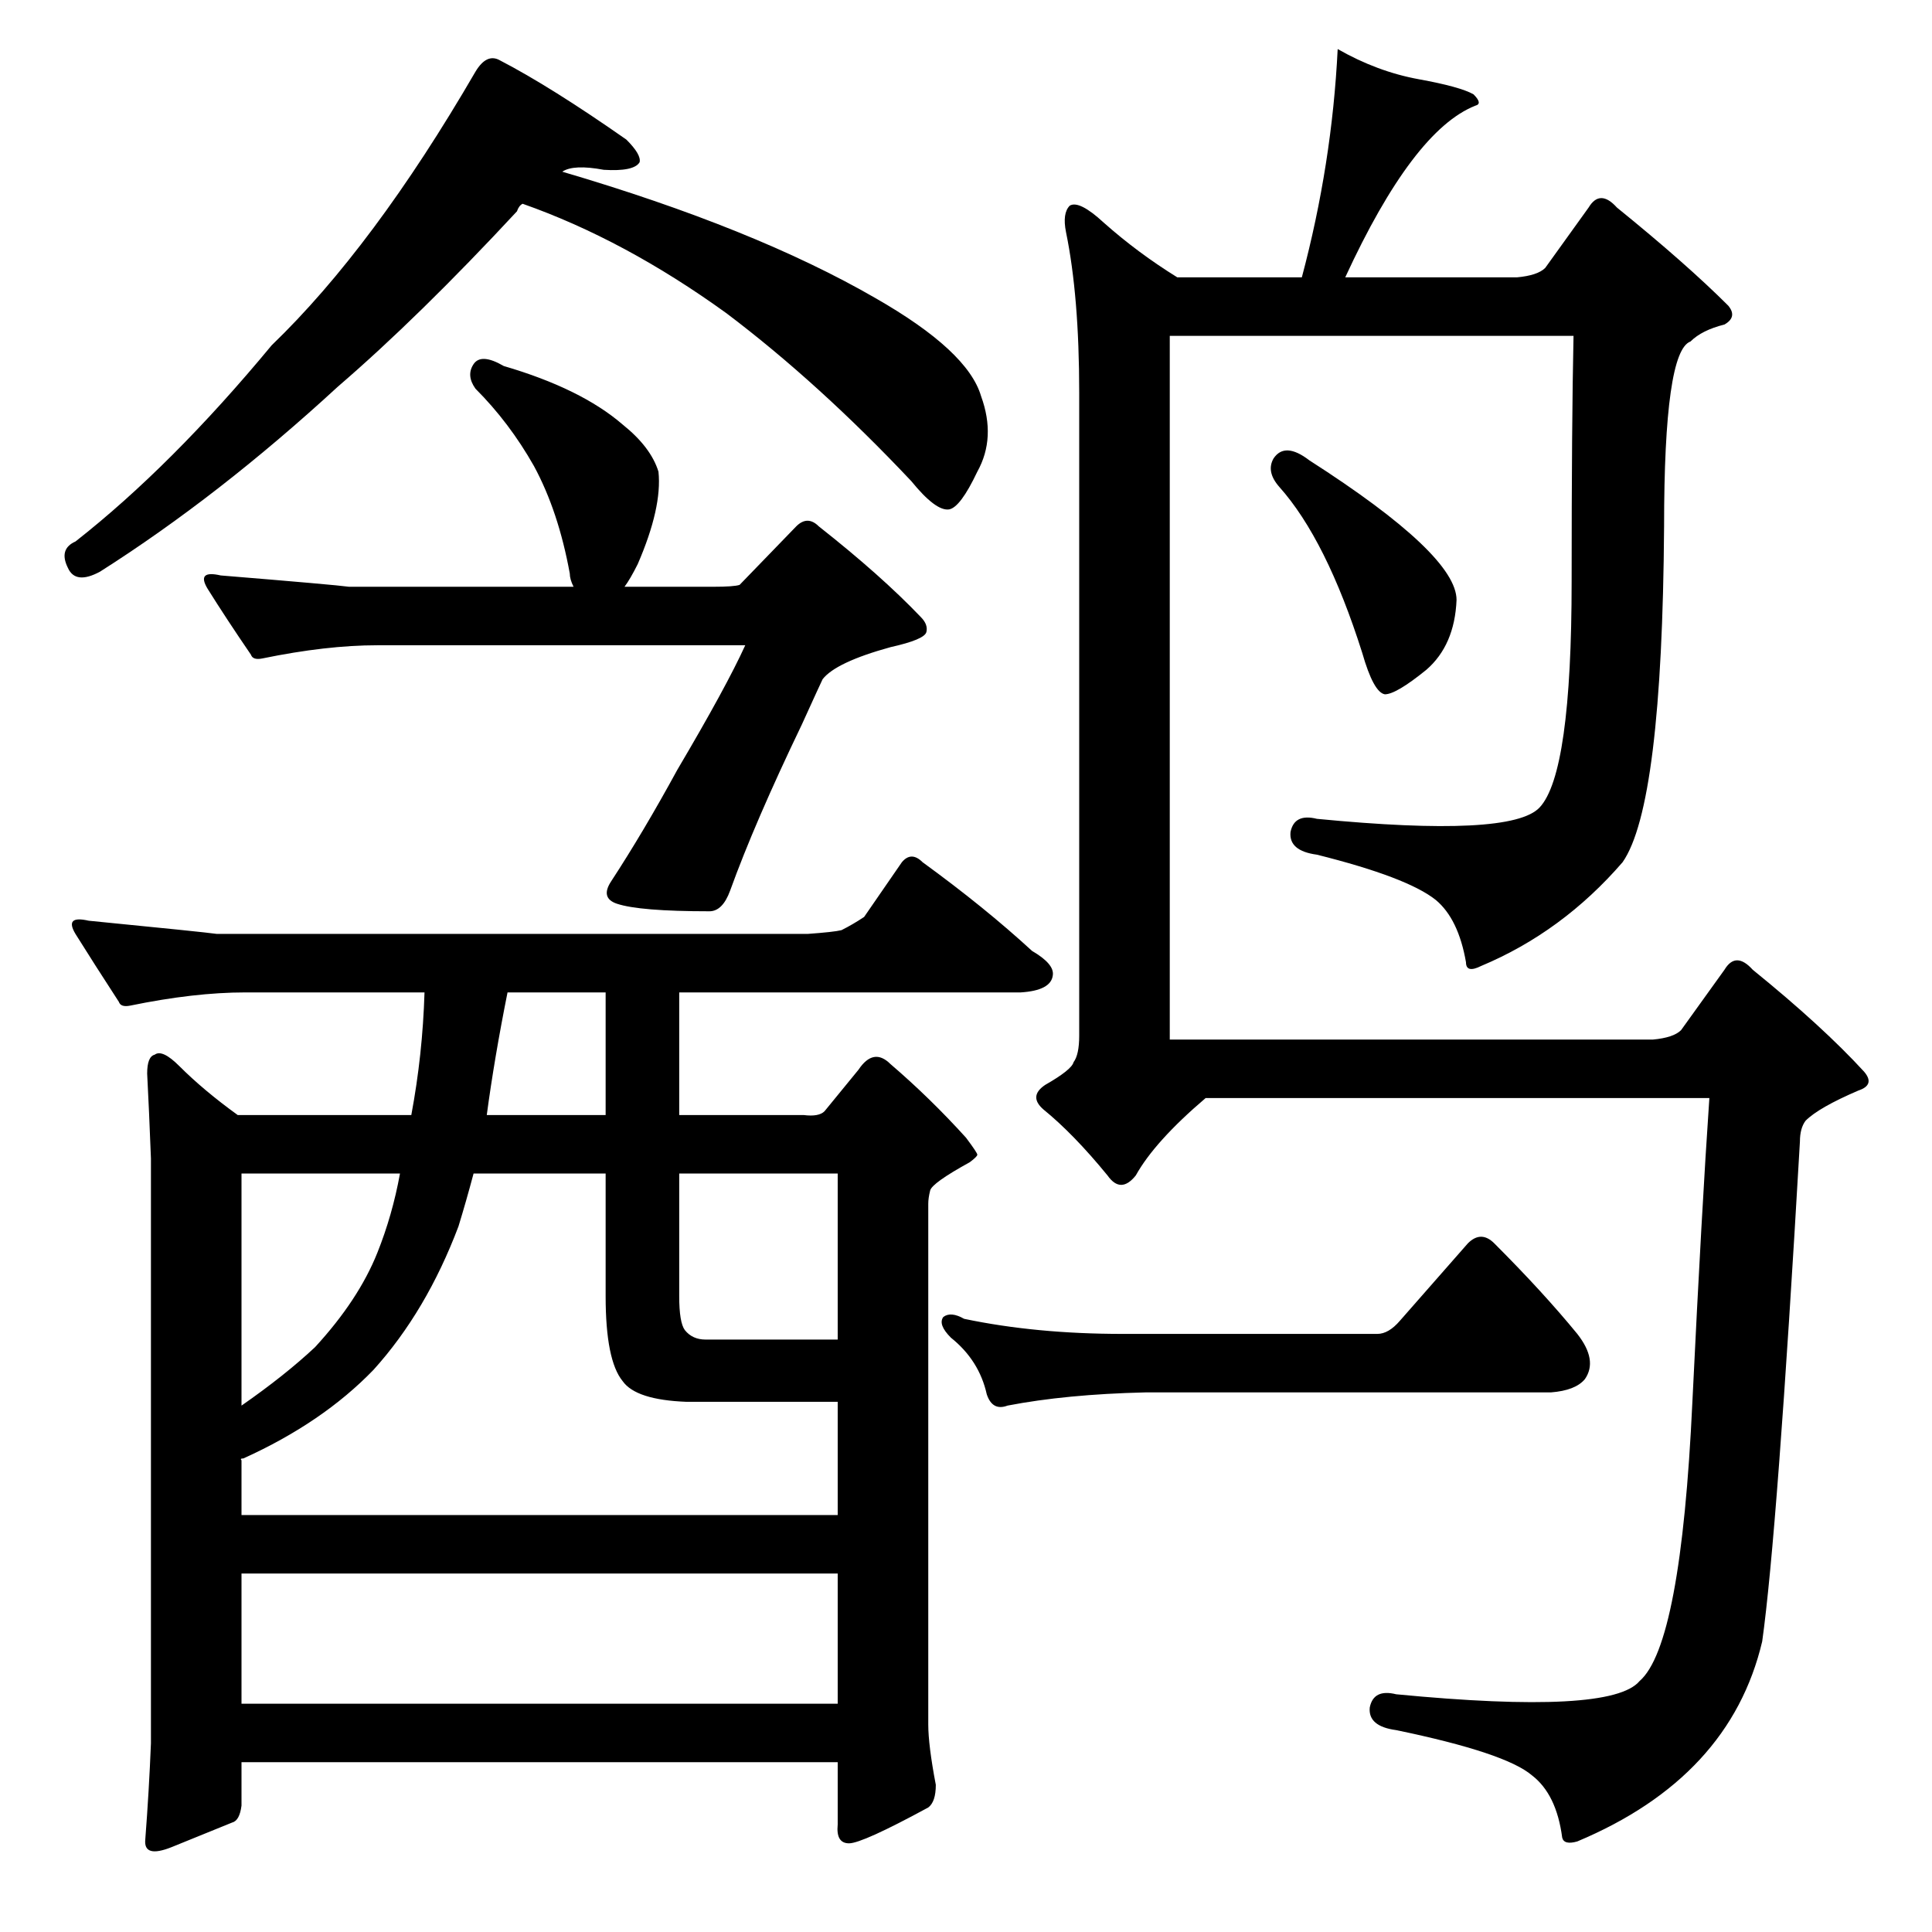 <?xml version="1.0" standalone="no"?>
<!DOCTYPE svg PUBLIC "-//W3C//DTD SVG 1.1//EN" "http://www.w3.org/Graphics/SVG/1.1/DTD/svg11.dtd" >
<svg xmlns="http://www.w3.org/2000/svg" xmlns:xlink="http://www.w3.org/1999/xlink" version="1.1" viewBox="0 -205 1024 1024">
  <g transform="matrix(1 0 0 -1 0 819)">
   <path fill="currentColor"
d="M446 531q6 3 12 7l20 29q5 6 11 0q33 -24 58 -47q12 -7 11 -13q-1 -8 -17 -9h-181v-65h66q8 -1 11 2l18 22q8 12 17 3q21 -18 40 -39q6 -8 6 -9t-4 -4q-20 -11 -21 -15t-1 -7v-276q0 -11 4 -32q0 -9 -4 -12q-35 -19 -42 -19t-6 10v33h-316v-23q-1 -8 -5 -9
q-10 -4 -32 -13q-15 -6 -14 4q2 26 3 51v310q-1 26 -2 45q0 9 4 10q4 3 13 -6q13 -13 31 -26h92q6 32 7 65h-95q-27 0 -61 -7q-5 -1 -6 2q-13 20 -23 36q-6 10 7 7q61 -6 68 -7h313q14 1 18 2zM128 190v-69h316v69h-316zM364 281q-27 1 -34 11q-9 11 -9 45v65h-70
q-4 -15 -8 -28q-17 -45 -45 -76q-27 -28 -69 -47q-2 0 -1 -1v-29h316v60h-80zM444 402h-84v-65q0 -14 3 -18q4 -5 11 -5h70v88zM258 433h63v65h-52q-7 -35 -11 -65zM128 279q23 16 39 31q23 25 33 50q8 20 12 42h-84v-123zM520 814q8 -22 -2 -40q-9 -19 -15 -20
q-7 -1 -20 15q-49 52 -98 89q-54 39 -108 58q-2 -1 -3 -4q-52 -56 -95 -93q-63 -58 -126 -98q-13 -7 -17 2q-5 10 4 14q51 40 104 104q54 52 108 145q6 10 13 6q27 -14 67 -42q8 -8 7 -12q-3 -5 -19 -4q-16 3 -22 -1q102 -30 166 -67q49 -28 56 -52zM331 713h47q11 0 14 1
l30 31q3 3 6 3t6 -3q33 -26 54 -48q4 -4 3 -8t-19 -8q-29 -8 -36 -17q-1 -2 -11 -24q-25 -52 -38 -88q-4 -11 -11 -11q-37 0 -49 4q-9 3 -3 12q17 26 35 59q26 44 36 66h-195q-27 0 -61 -7q-5 -1 -6 2q-13 19 -23 35q-6 10 7 7q61 -5 68 -6h119q-2 4 -2 7q-6 33 -19 57
q-13 23 -31 41q-5 7 -1 13t16 -1q41 -12 63 -31q15 -12 19 -25q2 -19 -11 -49q-4 -8 -7 -12zM675 781q6 9 19 -1q78 -50 78 -74q-1 -24 -16 -37q-16 -13 -22 -13q-6 1 -12 22q-19 60 -44 88q-7 8 -3 15zM742 324l36 41q7 7 14 0q26 -26 44 -48q11 -14 4 -24q-5 -6 -18 -7
h-215q-42 -1 -73 -7q-8 -3 -11 6q-4 18 -19 30q-7 7 -4 11q4 3 11 -1q38 -8 84 -8h135q6 0 12 7zM785 512q-8 -4 -8 2q-4 23 -16 33q-15 12 -63 24q-15 2 -14 12q2 10 14 7q103 -10 118 6q17 18 17 120q0 84 1 130h-214v-373h256q11 1 15 5l23 32q6 10 15 0q37 -30 59 -54
q6 -7 -3 -10q-21 -9 -28 -16q-3 -4 -3 -11q-12 -208 -20 -265q-17 -72 -98 -106q-7 -2 -8 2q-3 23 -16 33q-14 12 -72 24q-15 2 -14 12q2 10 14 7q114 -11 129 7q22 19 28 148q5 103 9 161h-267q-27 -23 -37 -41q-8 -10 -15 0q-18 22 -34 35q-8 7 1 13q14 8 15 12q3 4 3 14
v341q0 51 -7 85q-2 10 2 14q5 3 18 -9q18 -16 39 -29h66q16 60 19 121q21 -12 43 -16t29 -8q5 -5 1 -6q-33 -13 -69 -91h91q11 1 15 5l23 32q6 10 15 0q37 -30 59 -52q5 -6 -2 -10q-12 -3 -18 -9q-14 -5 -14 -98q-1 -148 -22 -178q-32 -37 -75 -55z" />
  </g>

</svg>
